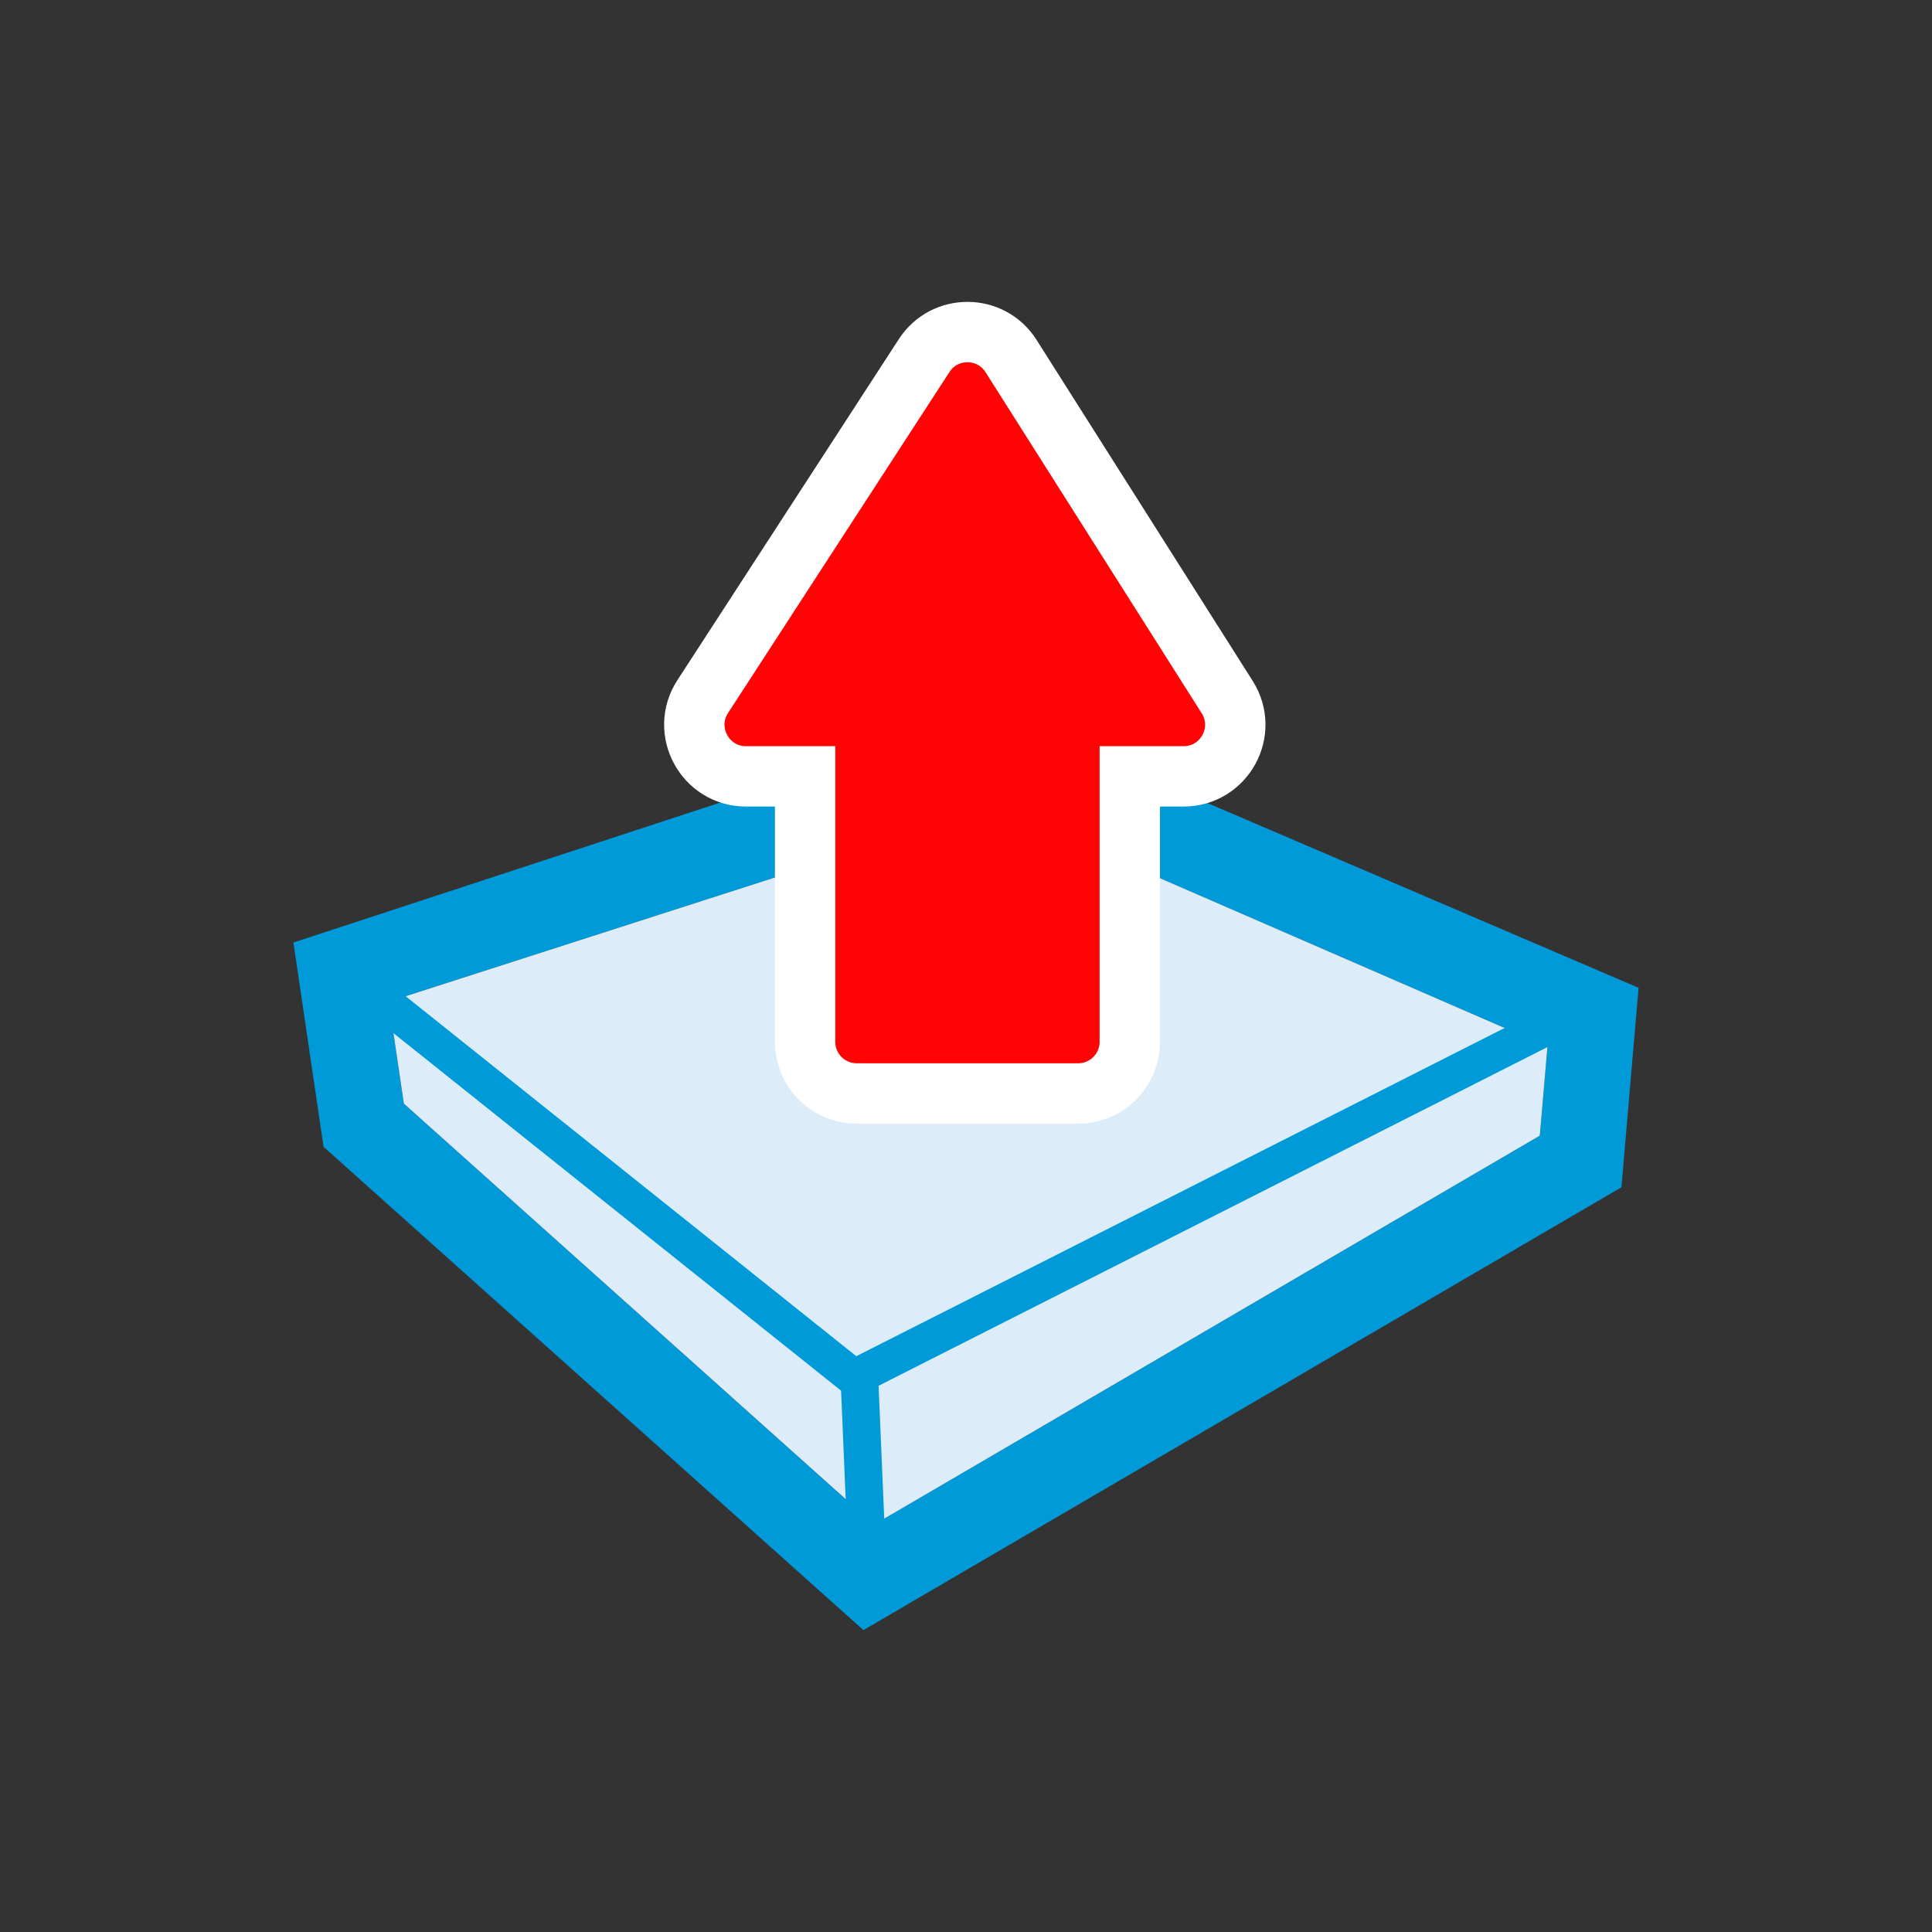<?xml version="1.0" encoding="UTF-8" standalone="no"?>
<svg
   width="32"
   height="32"
   viewBox="0 0 32 32"
   fill="none"
   version="1.1"
   id="svg12"
   xmlns="http://www.w3.org/2000/svg"
   xmlns:svg="http://www.w3.org/2000/svg">
  <rect x="0" y="0" width="32" height="32" fill="#333333" stroke="none"/>
  <defs
     id="defs16" />
  <path
     fill-rule="evenodd"
     clip-rule="evenodd"
     d="M 25.504,18.81 14.478,25.252 6.689,18.279 6.44,16.59 16.485,13.36 16.491,11.797 4.86,15.611 5.359,18.995 14.301,27 26.856,19.665 27.14,16.361 16.491,11.797 16.485,13.36 25.631,17.335 Z"
     fill="#009ad9"
     id="path2" />
  <path
     d="M 14.478,25.252 25.504,18.81 25.631,17.335 16.485,13.36 6.44,16.59 6.689,18.279 Z"
     fill="#dcedf9"
     id="path4" />
  <path
     fill-rule="evenodd"
     clip-rule="evenodd"
     d="m 14.552,22.953 0.1,2.353 11.215,-6.44 0.259,-1.774 z m 12.255,-6.348 -0.364,2.494 c -0.013,0.092 -0.068,0.172 -0.148,0.218 l -11.773,6.76 c -0.196,0.113 -0.442,-0.023 -0.452,-0.249 l -0.129,-3.044 c -0.005,-0.118 0.06,-0.229 0.165,-0.282 l 12.266,-6.21 c 0.218,-0.111 0.47,0.071 0.435,0.313 z"
     fill="#009ad9"
     id="path6" />
  <path
     fill-rule="evenodd"
     clip-rule="evenodd"
     d="m 14.658,25.916 c 0.011,0.267 -0.304,0.416 -0.503,0.237 L 5.732,18.578 5.636,18.403 5.232,15.986 c -0.046,-0.273 0.27,-0.458 0.486,-0.285 l 8.698,6.948 c 0.068,0.054 0.11,0.136 0.113,0.223 z m -0.727,-2.882 -7.975,-6.37 0.257,1.536 7.811,7.024 z"
     fill="#009ad9"
     id="path8" />
  <path
     d="m 11.639,11.538 c -0.369,0.569 0.039,1.321 0.717,1.321 h 0.979 v 4.397 c 0,0.472 0.383,0.855 0.855,0.855 l 3.668,-1e-4 c 0.472,0 0.855,-0.383 0.855,-0.855 l 10e-5,-4.397 h 0.891 c 0.674,0 1.083,-0.743 0.722,-1.313 L 16.746,5.897 C 16.413,5.371 15.646,5.367 15.307,5.889 Z"
     fill="#ff0404"
     stroke="#ffffff"
     id="path10" />
</svg>
